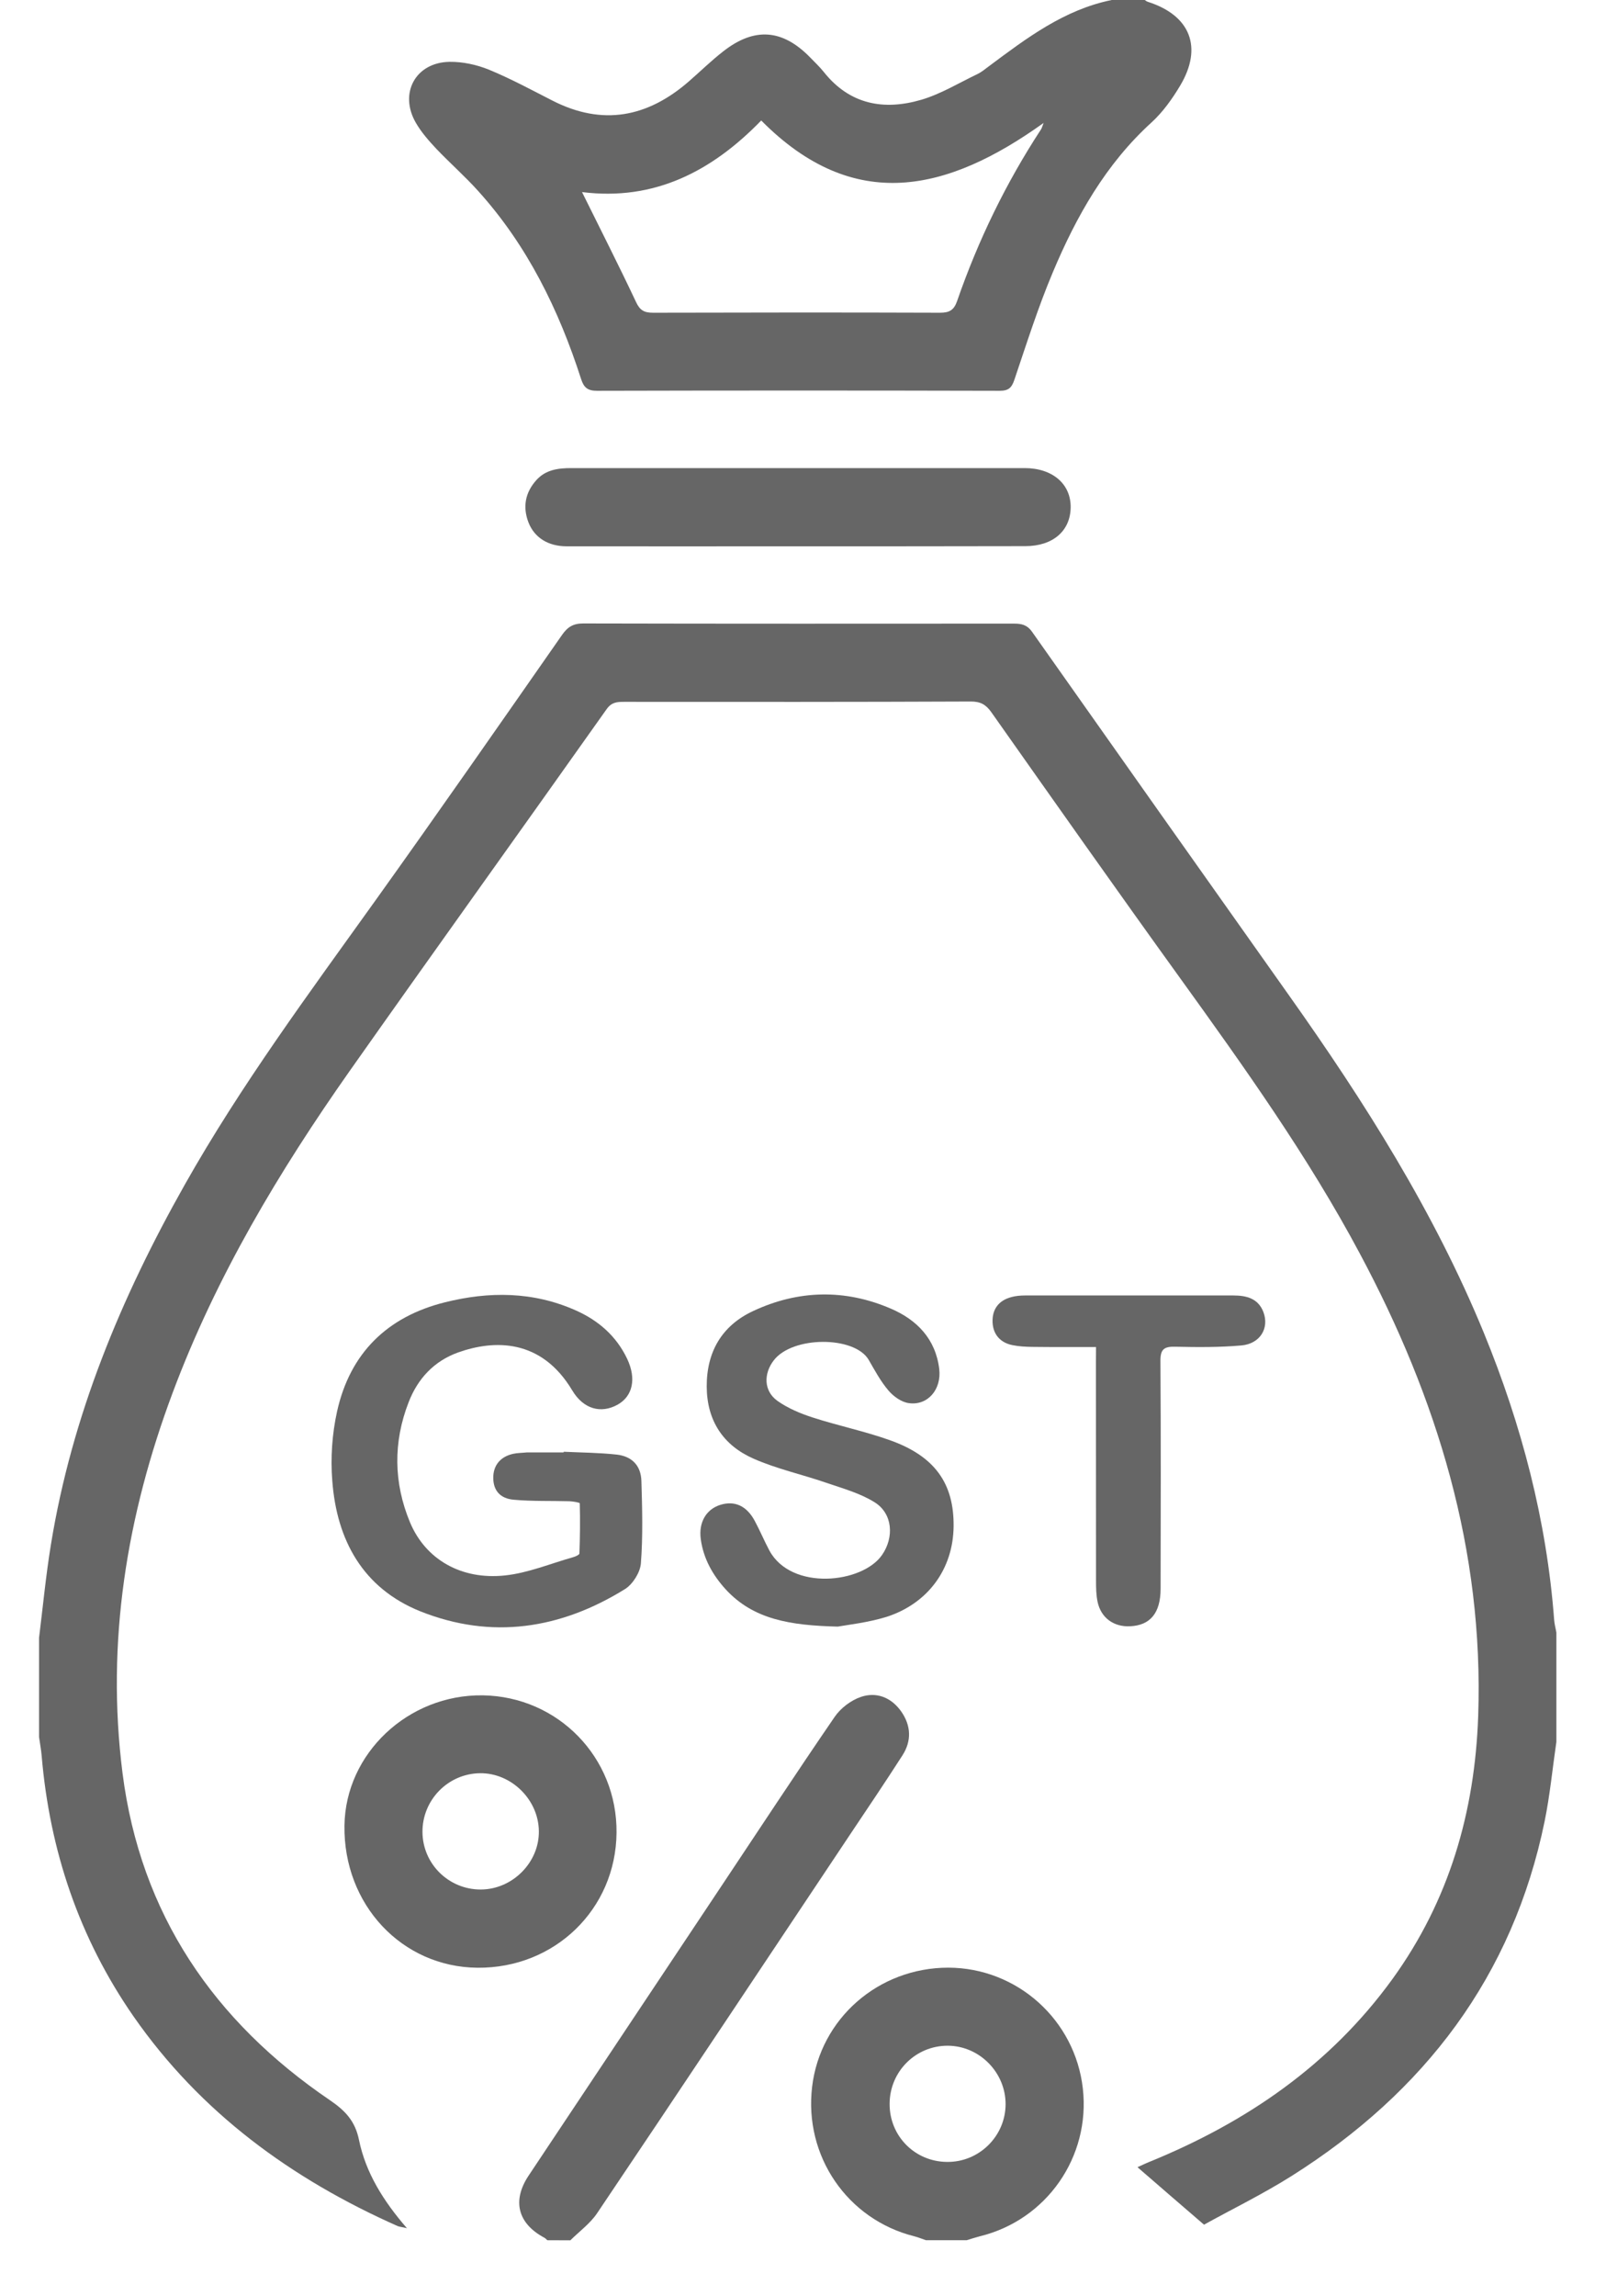 <?xml version="1.0" encoding="utf-8"?>
<!-- Generator: Adobe Illustrator 16.0.0, SVG Export Plug-In . SVG Version: 6.00 Build 0)  -->
<!DOCTYPE svg PUBLIC "-//W3C//DTD SVG 1.1//EN" "http://www.w3.org/Graphics/SVG/1.1/DTD/svg11.dtd">
<svg version="1.1" id="Layer_1" xmlns="http://www.w3.org/2000/svg" xmlns:xlink="http://www.w3.org/1999/xlink" x="0px" y="0px"
	 width="19.125px" height="27.328px" viewBox="2.5 -7.974 19.125 27.328" enable-background="new 2.5 -7.974 19.125 27.328"
	 xml:space="preserve">
<path fill-rule="evenodd" clip-rule="evenodd" fill="#666666" d="M2.965,11.518c0.046-0.369,0.081-0.74,0.141-1.107
	C3.355,8.878,3.941,7.47,4.7,6.126c0.668-1.184,1.476-2.273,2.265-3.375c0.751-1.049,1.488-2.108,2.227-3.167
	c0.067-0.096,0.133-0.138,0.254-0.138c1.709,0.004,3.419,0.003,5.128,0.002c0.09,0,0.156,0.013,0.216,0.097
	c1.02,1.446,2.041,2.89,3.064,4.333c0.897,1.265,1.724,2.57,2.316,4.01c0.451,1.1,0.749,2.235,0.838,3.422
	c0.004,0.049,0.018,0.098,0.026,0.146c0,0.434,0,0.867,0,1.301c-0.046,0.314-0.076,0.631-0.139,0.941
	c-0.379,1.85-1.433,3.227-3.01,4.223c-0.347,0.219-0.719,0.4-1.047,0.582c-0.285-0.246-0.536-0.461-0.792-0.684
	c0.036-0.016,0.086-0.041,0.14-0.063c1.157-0.471,2.155-1.154,2.897-2.178c0.675-0.934,0.98-1.986,1.02-3.129
	c0.068-1.973-0.49-3.783-1.408-5.501c-0.616-1.155-1.375-2.217-2.139-3.277c-0.758-1.051-1.504-2.11-2.251-3.169
	c-0.066-0.093-0.131-0.127-0.244-0.127C12.684,0.381,11.307,0.38,9.93,0.379c-0.082,0-0.147,0.004-0.206,0.087
	C8.708,1.901,7.681,3.33,6.667,4.768C5.823,5.967,5.073,7.22,4.557,8.599c-0.548,1.464-0.796,2.97-0.598,4.529
	c0.214,1.678,1.087,2.955,2.472,3.895c0.18,0.123,0.298,0.246,0.344,0.471c0.08,0.391,0.29,0.727,0.571,1.051
	c-0.058-0.014-0.085-0.016-0.11-0.025c-1.264-0.561-2.348-1.35-3.146-2.496c-0.648-0.934-0.998-1.973-1.094-3.102
	c-0.006-0.074-0.021-0.148-0.031-0.223C2.965,12.305,2.965,11.913,2.965,11.518z"/>
<path fill-rule="evenodd" clip-rule="evenodd" fill="#666666" d="M16.132-7.974c0.013,0.008,0.024,0.018,0.038,0.022
	c0.505,0.161,0.656,0.541,0.384,0.997c-0.095,0.159-0.207,0.316-0.342,0.439c-0.544,0.495-0.894,1.116-1.173,1.779
	c-0.176,0.417-0.313,0.85-0.458,1.279c-0.032,0.096-0.067,0.135-0.176,0.135c-1.598-0.004-3.196-0.004-4.795,0
	c-0.111,0-0.157-0.037-0.19-0.14C9.155-4.286,8.78-5.052,8.195-5.7c-0.158-0.176-0.337-0.333-0.5-0.504
	C7.606-6.299,7.518-6.399,7.453-6.511C7.248-6.863,7.448-7.232,7.854-7.238C8.01-7.24,8.177-7.204,8.322-7.145
	c0.26,0.107,0.509,0.242,0.76,0.37c0.595,0.302,1.13,0.197,1.621-0.23c0.137-0.119,0.267-0.247,0.41-0.358
	c0.372-0.291,0.706-0.264,1.034,0.072c0.056,0.058,0.115,0.113,0.165,0.176c0.309,0.387,0.715,0.458,1.157,0.329
	c0.233-0.068,0.448-0.2,0.67-0.306c0.05-0.024,0.093-0.061,0.138-0.094c0.448-0.334,0.895-0.673,1.462-0.788
	C15.869-7.974,16-7.974,16.132-7.974z M9.431-5.688C9.65-5.245,9.869-4.815,10.074-4.38c0.046,0.1,0.098,0.128,0.202,0.128
	c1.14-0.003,2.279-0.004,3.418,0c0.113,0,0.166-0.031,0.204-0.14c0.25-0.722,0.582-1.405,1-2.044c0.009-0.014,0.012-0.03,0.03-0.075
	c-1.144,0.82-2.258,1.087-3.363-0.029C10.975-5.932,10.289-5.58,9.431-5.688z"/>
<path fill-rule="evenodd" clip-rule="evenodd" fill="#666666" d="M9.018,18.688c-0.011-0.01-0.021-0.021-0.034-0.029
	c-0.317-0.168-0.389-0.439-0.189-0.74c0.757-1.137,1.515-2.273,2.272-3.41c0.456-0.684,0.907-1.371,1.372-2.049
	c0.071-0.104,0.193-0.197,0.312-0.238c0.185-0.063,0.36,0.004,0.479,0.17c0.12,0.17,0.128,0.352,0.017,0.525
	c-0.201,0.313-0.41,0.623-0.617,0.932c-1.005,1.506-2.007,3.014-3.017,4.514c-0.083,0.125-0.213,0.219-0.321,0.326
	C9.199,18.688,9.108,18.688,9.018,18.688z"/>
<path fill-rule="evenodd" clip-rule="evenodd" fill="#666666" d="M13.527,18.688c-0.047-0.016-0.093-0.035-0.14-0.047
	c-0.799-0.201-1.314-0.957-1.216-1.779c0.097-0.813,0.791-1.418,1.622-1.418c0.819,0.002,1.51,0.621,1.602,1.439
	c0.092,0.813-0.432,1.564-1.226,1.758c-0.054,0.014-0.105,0.031-0.158,0.047C13.85,18.688,13.688,18.688,13.527,18.688z
	 M13.094,17.061c-0.004,0.385,0.3,0.693,0.685,0.695c0.381,0.004,0.695-0.307,0.696-0.686s-0.311-0.695-0.688-0.697
	C13.405,16.372,13.097,16.678,13.094,17.061z"/>
<path fill-rule="evenodd" clip-rule="evenodd" fill="#666666" d="M9.213,9.304c0.211,0.01,0.423,0.011,0.633,0.034
	c0.18,0.021,0.286,0.131,0.292,0.312c0.01,0.328,0.019,0.656-0.006,0.982c-0.008,0.107-0.095,0.246-0.187,0.305
	c-0.768,0.477-1.59,0.605-2.44,0.266c-0.683-0.275-0.995-0.846-1.048-1.553C6.435,9.376,6.455,9.091,6.514,8.824
	c0.154-0.693,0.597-1.128,1.286-1.299c0.525-0.131,1.049-0.129,1.555,0.096c0.271,0.12,0.485,0.306,0.614,0.578
	c0.112,0.237,0.065,0.445-0.115,0.545C9.657,8.853,9.448,8.798,9.314,8.573c-0.37-0.618-0.93-0.603-1.358-0.451
	c-0.288,0.103-0.482,0.313-0.59,0.593C7.181,9.19,7.187,9.674,7.382,10.143c0.184,0.441,0.609,0.689,1.132,0.633
	c0.275-0.029,0.541-0.141,0.811-0.217C9.354,10.551,9.4,10.53,9.4,10.514c0.007-0.199,0.01-0.398,0.004-0.596
	c0-0.01-0.08-0.023-0.124-0.025C9.06,9.887,8.837,9.895,8.617,9.875C8.452,9.86,8.376,9.762,8.374,9.618
	C8.372,9.47,8.455,9.364,8.609,9.329c0.053-0.012,0.11-0.011,0.165-0.017c0.005,0,0.01,0,0.015,0c0.141,0,0.282,0,0.423,0
	C9.213,9.31,9.213,9.307,9.213,9.304z"/>
<path fill-rule="evenodd" clip-rule="evenodd" fill="#666666" d="M9.842,13.84c-0.009,0.908-0.736,1.613-1.656,1.605
	c-0.901-0.008-1.597-0.752-1.584-1.691c0.011-0.859,0.758-1.563,1.647-1.551C9.145,12.217,9.852,12.942,9.842,13.84z M8.227,14.514
	c0.376-0.002,0.695-0.322,0.69-0.695c-0.004-0.375-0.328-0.693-0.7-0.689c-0.381,0.004-0.688,0.318-0.686,0.699
	S7.845,14.516,8.227,14.514z"/>
<path fill-rule="evenodd" clip-rule="evenodd" fill="#666666" d="M12.476,11.385c-0.571-0.014-1.003-0.086-1.332-0.441
	c-0.157-0.172-0.267-0.367-0.299-0.6c-0.027-0.199,0.064-0.355,0.233-0.408c0.172-0.053,0.314,0.012,0.41,0.191
	c0.062,0.115,0.112,0.236,0.174,0.352c0.261,0.484,1.108,0.393,1.342,0.053c0.145-0.209,0.128-0.492-0.089-0.627
	c-0.175-0.109-0.384-0.166-0.582-0.234c-0.285-0.098-0.583-0.163-0.858-0.284c-0.361-0.158-0.557-0.451-0.559-0.858
	c-0.002-0.415,0.181-0.726,0.551-0.899c0.537-0.252,1.094-0.265,1.64-0.03c0.311,0.133,0.535,0.361,0.578,0.72
	c0.028,0.245-0.139,0.438-0.364,0.405c-0.087-0.012-0.182-0.08-0.241-0.15c-0.094-0.11-0.163-0.24-0.236-0.366
	c-0.169-0.285-0.909-0.285-1.131,0.009c-0.121,0.158-0.119,0.364,0.046,0.481c0.124,0.088,0.273,0.15,0.418,0.197
	c0.303,0.098,0.614,0.162,0.913,0.268c0.541,0.19,0.772,0.516,0.766,1.03c-0.006,0.504-0.303,0.916-0.801,1.076
	C12.832,11.338,12.594,11.364,12.476,11.385z"/>
<path fill-rule="evenodd" clip-rule="evenodd" fill="#666666" d="M15.552,8.058c-0.264,0-0.51,0.001-0.756-0.002
	c-0.08-0.001-0.162-0.005-0.24-0.021c-0.147-0.03-0.23-0.13-0.236-0.272c-0.006-0.152,0.07-0.259,0.224-0.3
	c0.052-0.014,0.108-0.019,0.164-0.019c0.826,0,1.653-0.001,2.48,0c0.153,0,0.295,0.034,0.357,0.197
	c0.073,0.192-0.039,0.379-0.264,0.398c-0.26,0.023-0.523,0.021-0.785,0.015c-0.139-0.004-0.179,0.034-0.177,0.175
	c0.006,0.902,0.004,1.804,0.002,2.707c-0.001,0.287-0.123,0.434-0.363,0.445c-0.194,0.01-0.347-0.1-0.387-0.289
	c-0.018-0.082-0.019-0.17-0.019-0.256c-0.001-0.867-0.001-1.734-0.001-2.601C15.552,8.186,15.552,8.136,15.552,8.058z"/>
<path fill-rule="evenodd" clip-rule="evenodd" fill="#666666" d="M12.002-1.472c-0.917,0-1.834,0.001-2.752,0
	c-0.222,0-0.386-0.103-0.457-0.285C8.722-1.943,8.755-2.114,8.889-2.262C9-2.384,9.147-2.403,9.304-2.403
	c1.421,0.001,2.842,0,4.264,0c0.378,0,0.755,0,1.133,0c0.333,0,0.553,0.189,0.549,0.47c-0.005,0.281-0.214,0.459-0.541,0.459
	C13.806-1.472,12.903-1.472,12.002-1.472L12.002-1.472z"/>
</svg>
